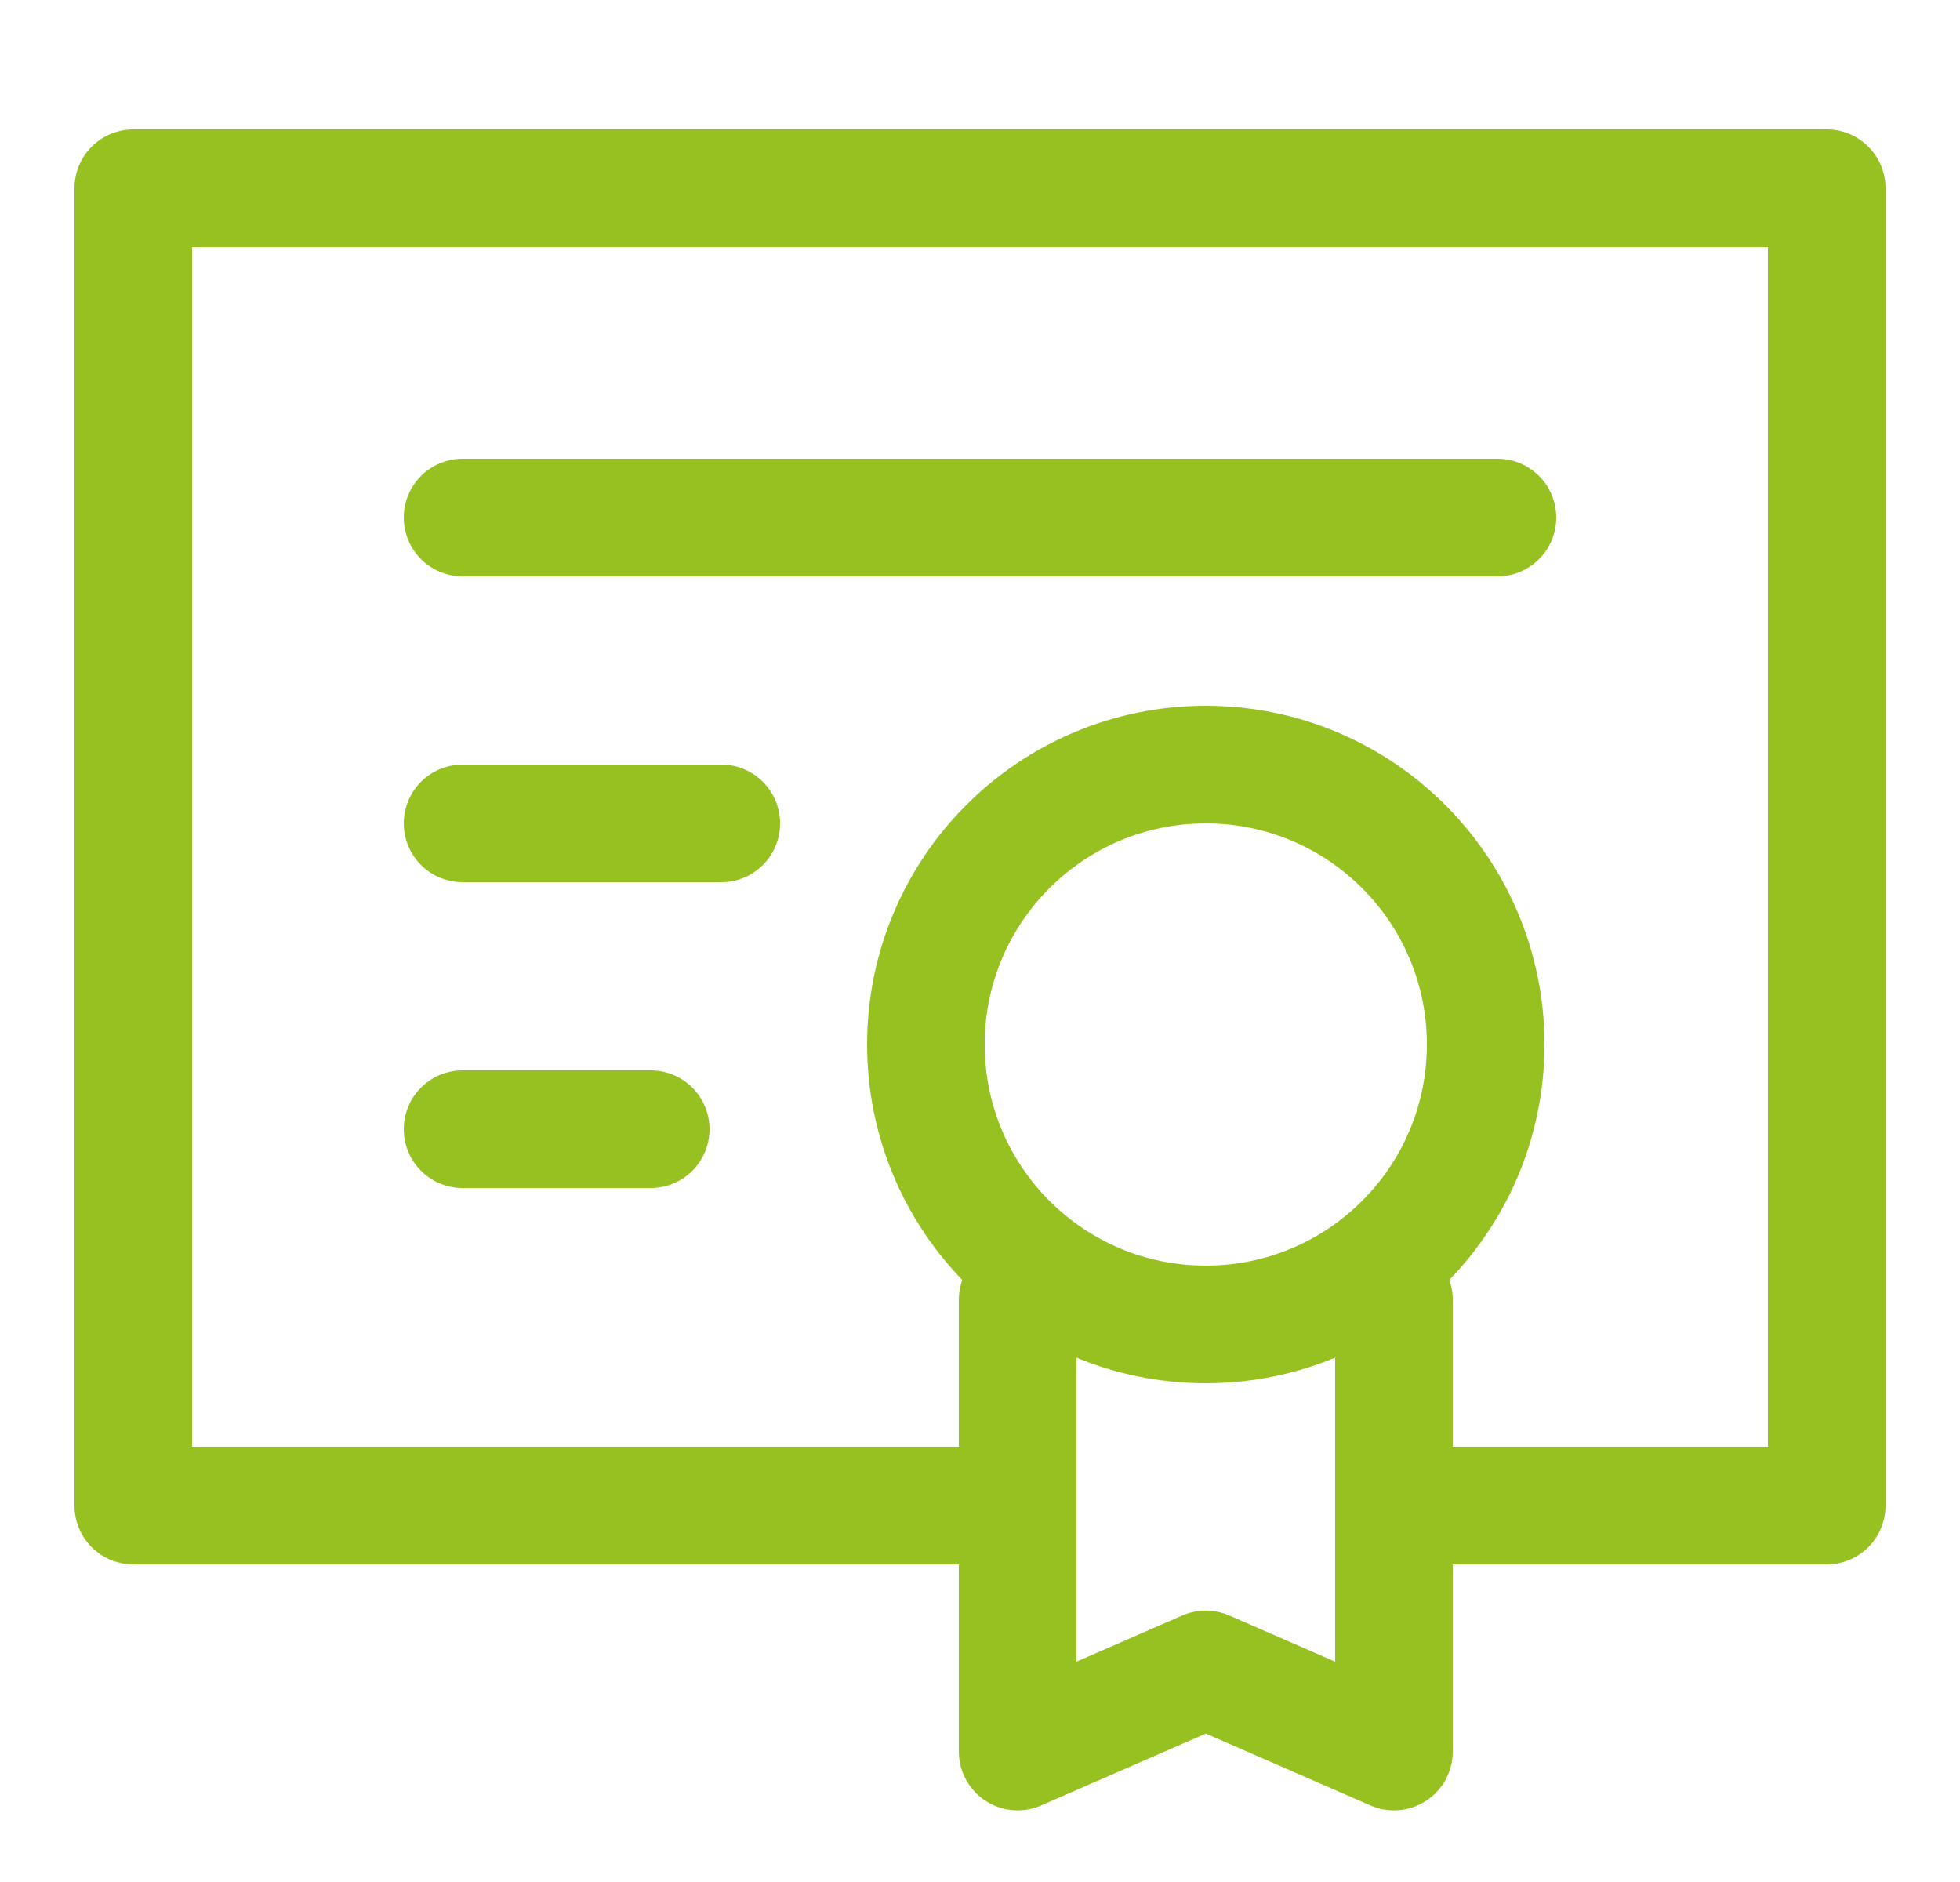 <svg width="25" height="24" viewBox="0 0 25 24" fill="none" xmlns="http://www.w3.org/2000/svg">
<path d="M12.98 19.2H1.7V2.4H23.3V19.2H17.78" stroke="#96C121" stroke-width="1.5" stroke-linecap="round" stroke-linejoin="round"/>
<path d="M5.9 6.6H19.1" stroke="#96C121" stroke-width="1.5" stroke-linecap="round" stroke-linejoin="round"/>
<path d="M5.9 10.5H9.2" stroke="#96C121" stroke-width="1.5" stroke-linecap="round" stroke-linejoin="round"/>
<path d="M5.9 14.4H8.3" stroke="#96C121" stroke-width="1.5" stroke-linecap="round" stroke-linejoin="round"/>
<circle cx="15.38" cy="13.32" r="3.57" stroke="#96C121" stroke-width="1.5"/>
<path d="M12.98 16.576V22.336L15.38 21.289L17.78 22.336V16.576" stroke="#96C121" stroke-width="1.5" stroke-linecap="round" stroke-linejoin="round"/>
</svg>
